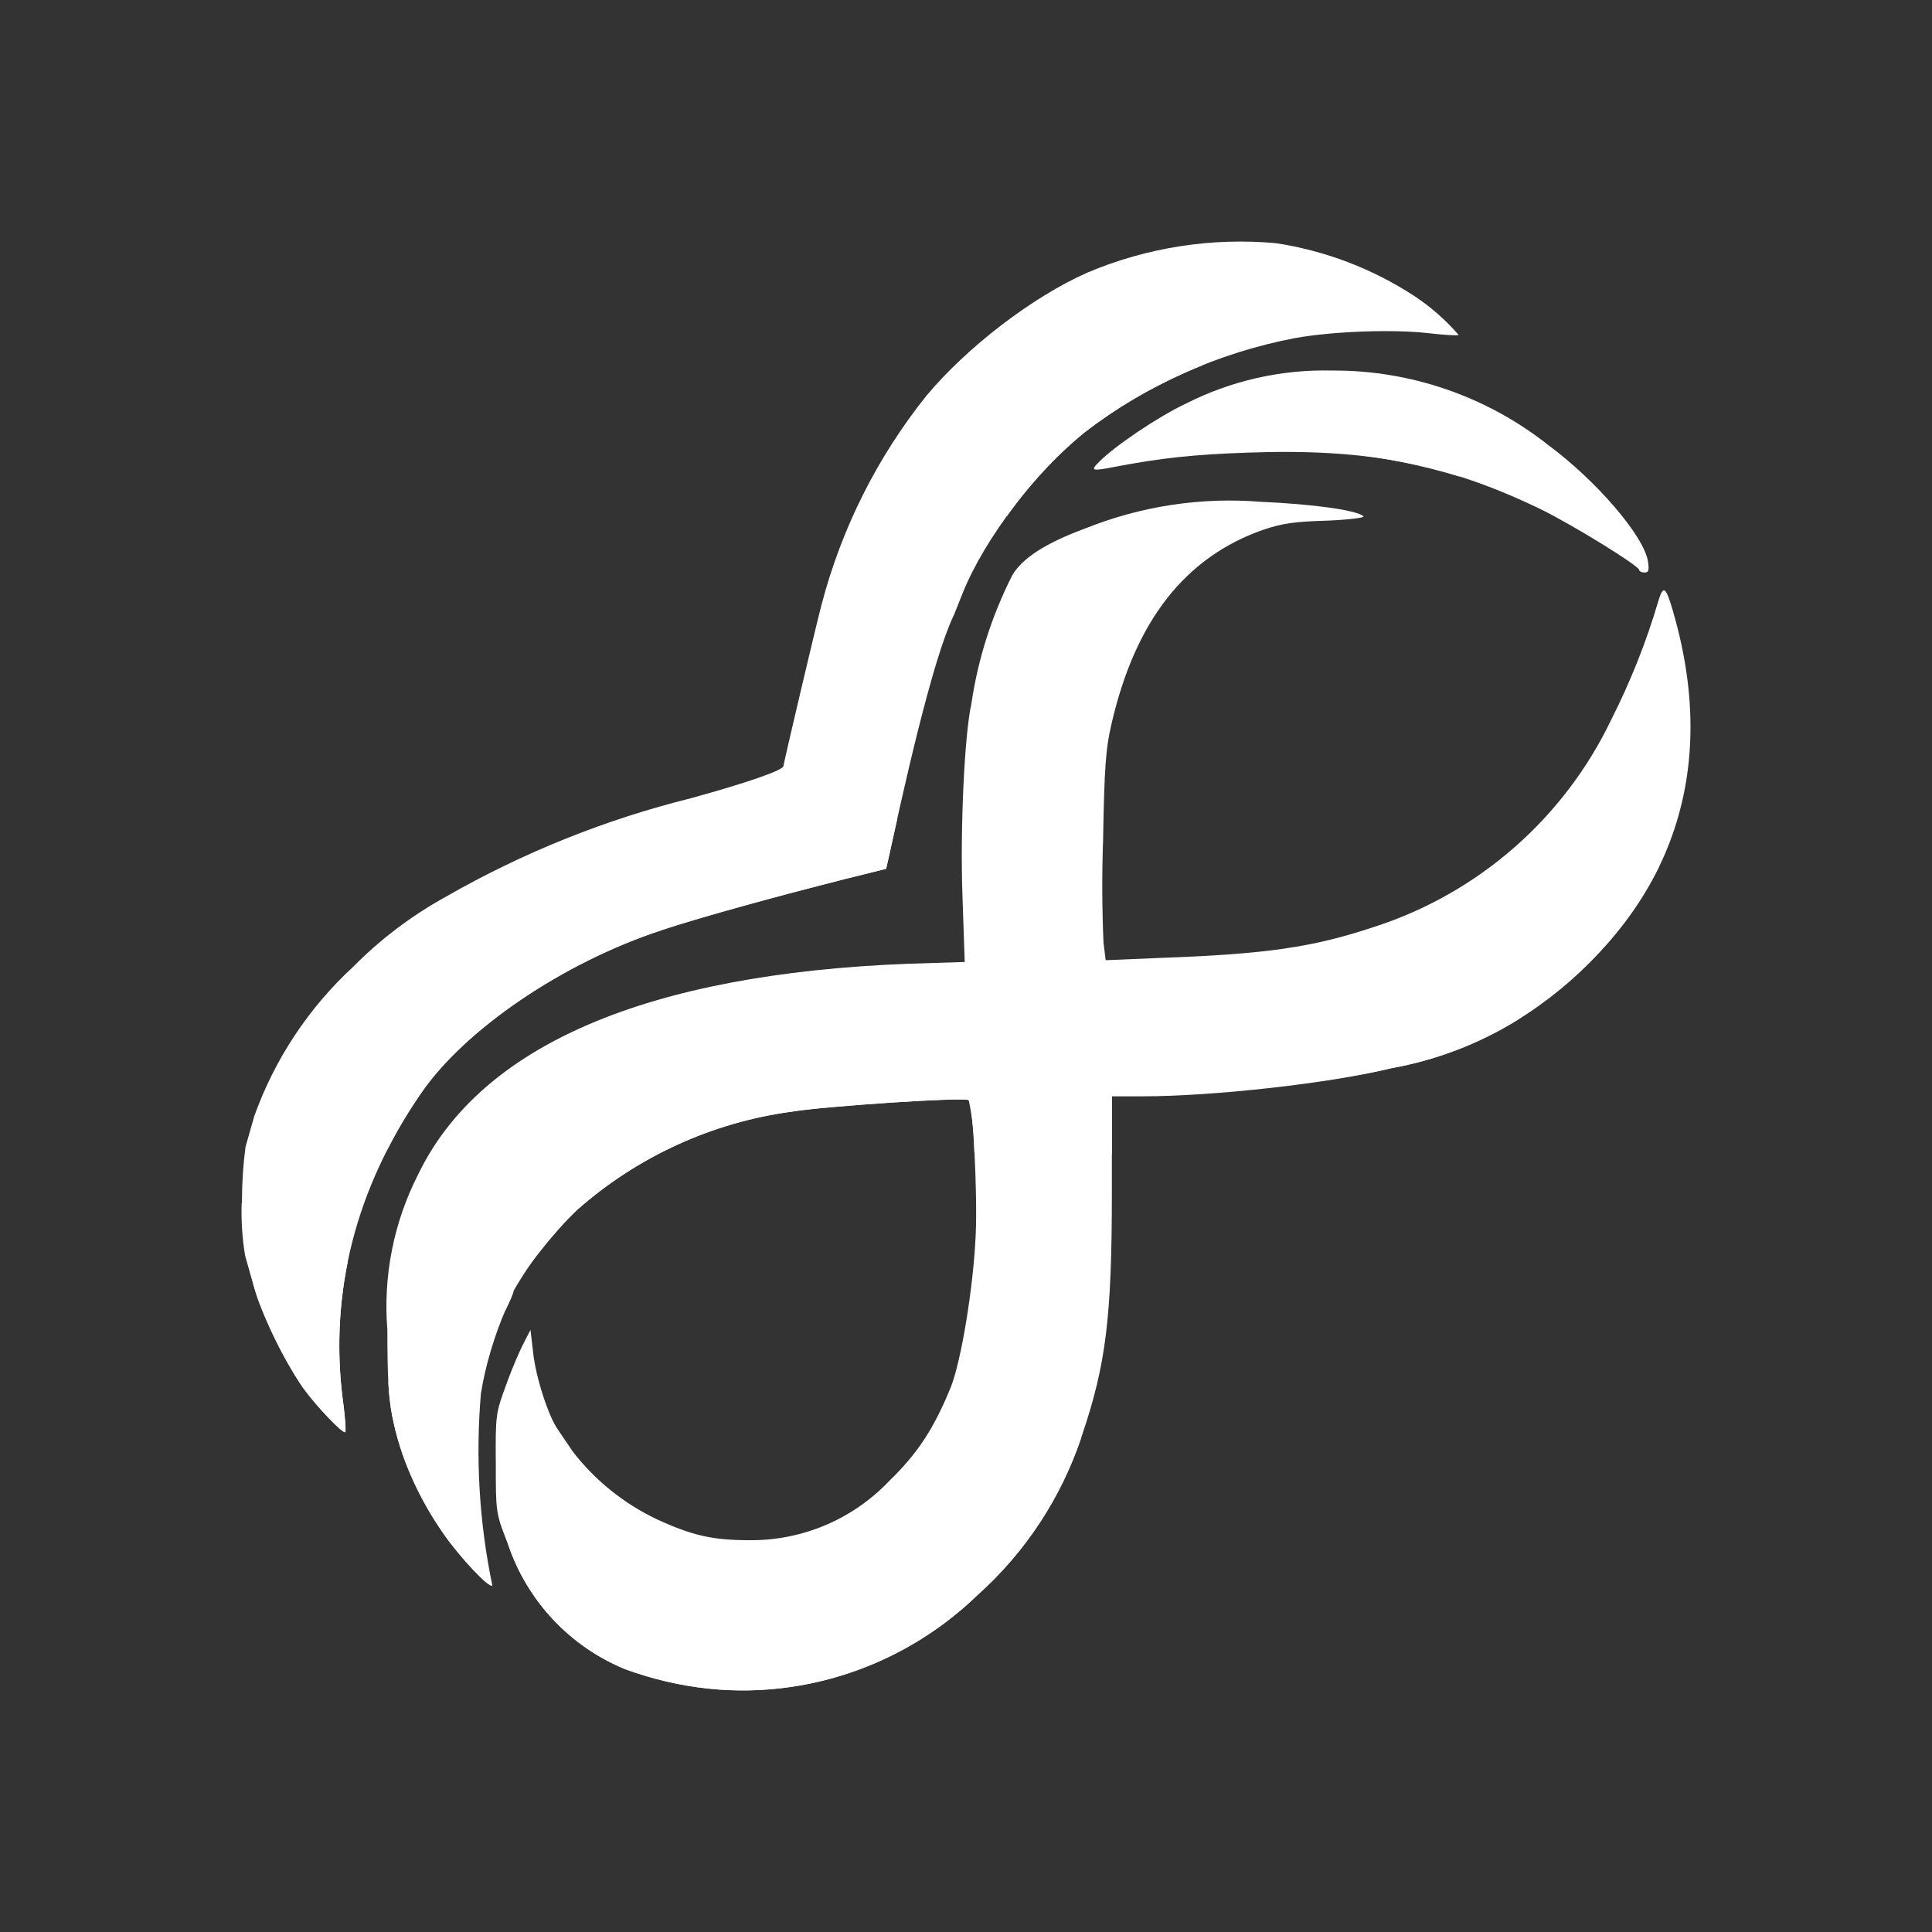 <svg width="24" height="24" viewBox="0 0 24 24" fill="none" xmlns="http://www.w3.org/2000/svg">
<rect x="0" y="0" width="24" height="24" fill="#333333" stroke="none"/>
<path d="M9.836 20.955C10.705 20.825 11.511 20.426 12.143 19.815C12.742 19.279 13.19 18.594 13.441 17.83C13.735 16.962 13.812 16.379 13.812 14.819V13.619H14.188C15.082 13.619 16.533 13.455 17.286 13.27C17.834 13.171 18.36 12.972 18.835 12.681C20.711 11.464 21.393 9.681 20.782 7.592C20.695 7.287 20.662 7.265 20.602 7.461C20.452 7.973 20.254 8.469 20.013 8.945C19.724 9.547 19.316 10.085 18.814 10.525C18.311 10.966 17.725 11.3 17.09 11.508C16.304 11.77 15.742 11.852 14.379 11.901L13.735 11.928L13.708 11.71C13.69 11.285 13.688 10.859 13.703 10.434C13.719 9.534 13.735 9.305 13.806 8.999C14.101 7.712 14.723 6.916 15.704 6.577C15.933 6.501 16.086 6.479 16.479 6.468C16.752 6.457 16.959 6.43 16.937 6.414C16.861 6.337 16.299 6.261 15.666 6.234C14.925 6.173 14.18 6.286 13.49 6.561C12.988 6.747 12.699 6.932 12.573 7.15C12.319 7.652 12.147 8.191 12.066 8.748C11.984 9.108 11.924 10.281 11.957 11.154L11.984 11.95L11.286 11.972C8.036 12.097 5.968 12.986 5.194 14.59C4.89 15.186 4.758 15.854 4.812 16.52C4.812 17.044 4.823 17.35 4.872 17.59C4.97 18.102 5.183 18.571 5.516 19.062C5.718 19.351 6.078 19.733 6.116 19.695C5.953 18.912 5.906 18.109 5.974 17.311C6.028 16.962 6.154 16.559 6.279 16.275C6.334 16.166 6.378 16.057 6.378 16.041C6.378 15.942 6.89 15.288 7.174 15.026C7.921 14.367 8.848 13.943 9.836 13.81C10.223 13.744 11.995 13.624 12.034 13.668C12.088 13.712 12.143 14.83 12.121 15.326C12.094 15.981 11.941 16.908 11.81 17.235C11.603 17.742 11.401 18.053 11.052 18.391C10.828 18.628 10.559 18.816 10.259 18.944C9.96 19.071 9.637 19.136 9.312 19.133C8.859 19.133 8.603 19.078 8.156 18.871C7.75 18.678 7.395 18.392 7.119 18.037L6.934 17.764C6.814 17.6 6.656 17.11 6.623 16.804L6.59 16.52L6.508 16.679C6.465 16.761 6.361 16.995 6.29 17.197C6.159 17.551 6.154 17.573 6.159 18.179C6.159 18.79 6.159 18.795 6.307 19.171C6.423 19.522 6.614 19.844 6.866 20.114C7.118 20.384 7.426 20.597 7.768 20.737C8.445 20.982 9.137 21.058 9.836 20.955ZM4.256 17.371C4.092 16.046 4.419 14.764 5.227 13.586C5.772 12.79 6.988 11.961 8.216 11.557C8.636 11.415 9.672 11.126 10.501 10.919L11.008 10.793L11.052 10.597C11.39 9.037 11.657 8.034 11.854 7.63L11.963 7.357C12.235 6.687 12.879 5.841 13.473 5.372C14.242 4.781 15.139 4.38 16.092 4.199C16.582 4.112 17.324 4.09 17.744 4.139C17.941 4.161 18.11 4.172 18.12 4.161C17.961 3.977 17.778 3.816 17.575 3.681C17.055 3.34 16.467 3.115 15.851 3.021C15.052 2.948 14.246 3.074 13.506 3.387C12.819 3.692 12.012 4.314 11.51 4.914C10.898 5.678 10.454 6.563 10.206 7.51C10.136 7.772 9.732 9.49 9.732 9.517C9.732 9.566 9.279 9.725 8.586 9.915C7.52 10.18 6.496 10.591 5.543 11.137C5.118 11.371 4.728 11.665 4.387 12.01C3.834 12.52 3.413 13.156 3.159 13.864L3.05 14.246C2.991 14.693 2.991 15.146 3.05 15.593L3.159 15.997C3.236 16.302 3.552 16.941 3.759 17.23C3.923 17.459 4.261 17.813 4.289 17.786C4.299 17.78 4.289 17.59 4.256 17.366V17.371ZM20.471 6.97C20.417 6.654 19.833 5.972 19.228 5.525C18.465 4.923 17.521 4.598 16.55 4.603C15.916 4.587 15.288 4.73 14.723 5.018C14.379 5.181 13.839 5.547 13.653 5.738C13.544 5.847 13.555 5.857 13.855 5.798C14.428 5.688 14.848 5.645 15.492 5.623C16.981 5.568 17.962 5.759 19.13 6.321C19.533 6.517 20.362 7.03 20.362 7.079C20.362 7.096 20.395 7.112 20.428 7.112C20.482 7.112 20.488 7.085 20.471 6.97Z" fill="white"/>
<path d="M4.322 15.664C4.207 16.226 4.184 16.803 4.256 17.371C4.283 17.595 4.3 17.786 4.289 17.791C4.262 17.819 3.923 17.464 3.76 17.235C3.506 16.853 3.304 16.438 3.16 16.002L3.056 15.637L3.045 15.599C3.009 15.383 2.995 15.163 3.002 14.944C3.503 15.048 3.963 15.299 4.322 15.664Z" fill="white"/>
<path d="M8.968 13.448C11.957 13.034 12.775 13.225 12.104 14.321C12.103 14.101 12.08 13.882 12.034 13.666C11.995 13.623 10.223 13.743 9.836 13.808C8.848 13.942 7.921 14.365 7.174 15.025C6.86 15.322 6.592 15.664 6.378 16.039C6.378 16.061 6.334 16.165 6.279 16.274C6.214 15.276 6.672 13.765 8.968 13.448ZM13.812 14.343V13.612H14.188C15.082 13.612 16.533 13.448 17.286 13.268C17.834 13.17 18.36 12.97 18.835 12.679C19.59 12.218 20.204 11.558 20.608 10.77C20.362 10.661 19.79 11.087 19.162 11.561C18.699 11.91 18.202 12.287 17.788 12.477C17.193 12.75 16.157 12.93 15.252 13.088C14.373 13.241 13.615 13.372 13.479 13.546C13.321 13.765 13.561 14.092 13.806 14.343H13.812ZM13.435 4.852C13.917 4.667 14.425 4.56 14.941 4.536C14.406 4.754 13.893 5.038 13.473 5.371C13.107 5.673 12.782 6.024 12.508 6.412C12.464 5.943 12.601 5.147 13.435 4.852ZM10.239 10.209C10.637 10.001 10.937 10.045 11.145 10.176L11.052 10.596L11.008 10.792L10.501 10.918C9.672 11.13 8.636 11.408 8.21 11.556C6.988 11.959 5.767 12.788 5.227 13.585C5.063 13.819 4.921 14.059 4.801 14.305C5.194 13.285 6.083 12.107 6.819 11.758C7.136 11.605 7.583 11.414 8.057 11.212C8.827 10.874 9.683 10.503 10.239 10.209ZM16.512 5.245C17.133 5.278 17.728 5.611 18.137 5.922C17.175 5.628 16.165 5.53 15.164 5.632C15.486 5.414 15.95 5.223 16.506 5.251L16.512 5.245ZM9.836 20.953C10.705 20.824 11.511 20.425 12.143 19.813C12.737 19.282 13.182 18.606 13.435 17.85C12.966 17.97 12.694 18.325 12.383 18.728C11.87 19.393 11.259 20.184 9.541 20.283C8.205 20.359 7.065 19.704 6.214 18.919L6.307 19.17C6.423 19.521 6.614 19.842 6.866 20.113C7.119 20.383 7.426 20.595 7.768 20.735C8.445 20.981 9.137 21.057 9.836 20.953ZM4.872 17.588C4.846 17.446 4.83 17.302 4.823 17.157C5.058 17.583 5.445 18.139 5.958 18.668C5.967 19.015 6.019 19.359 6.11 19.694C6.078 19.732 5.718 19.35 5.516 19.061C5.201 18.62 4.981 18.119 4.872 17.588Z" fill="white"/>
</svg>
